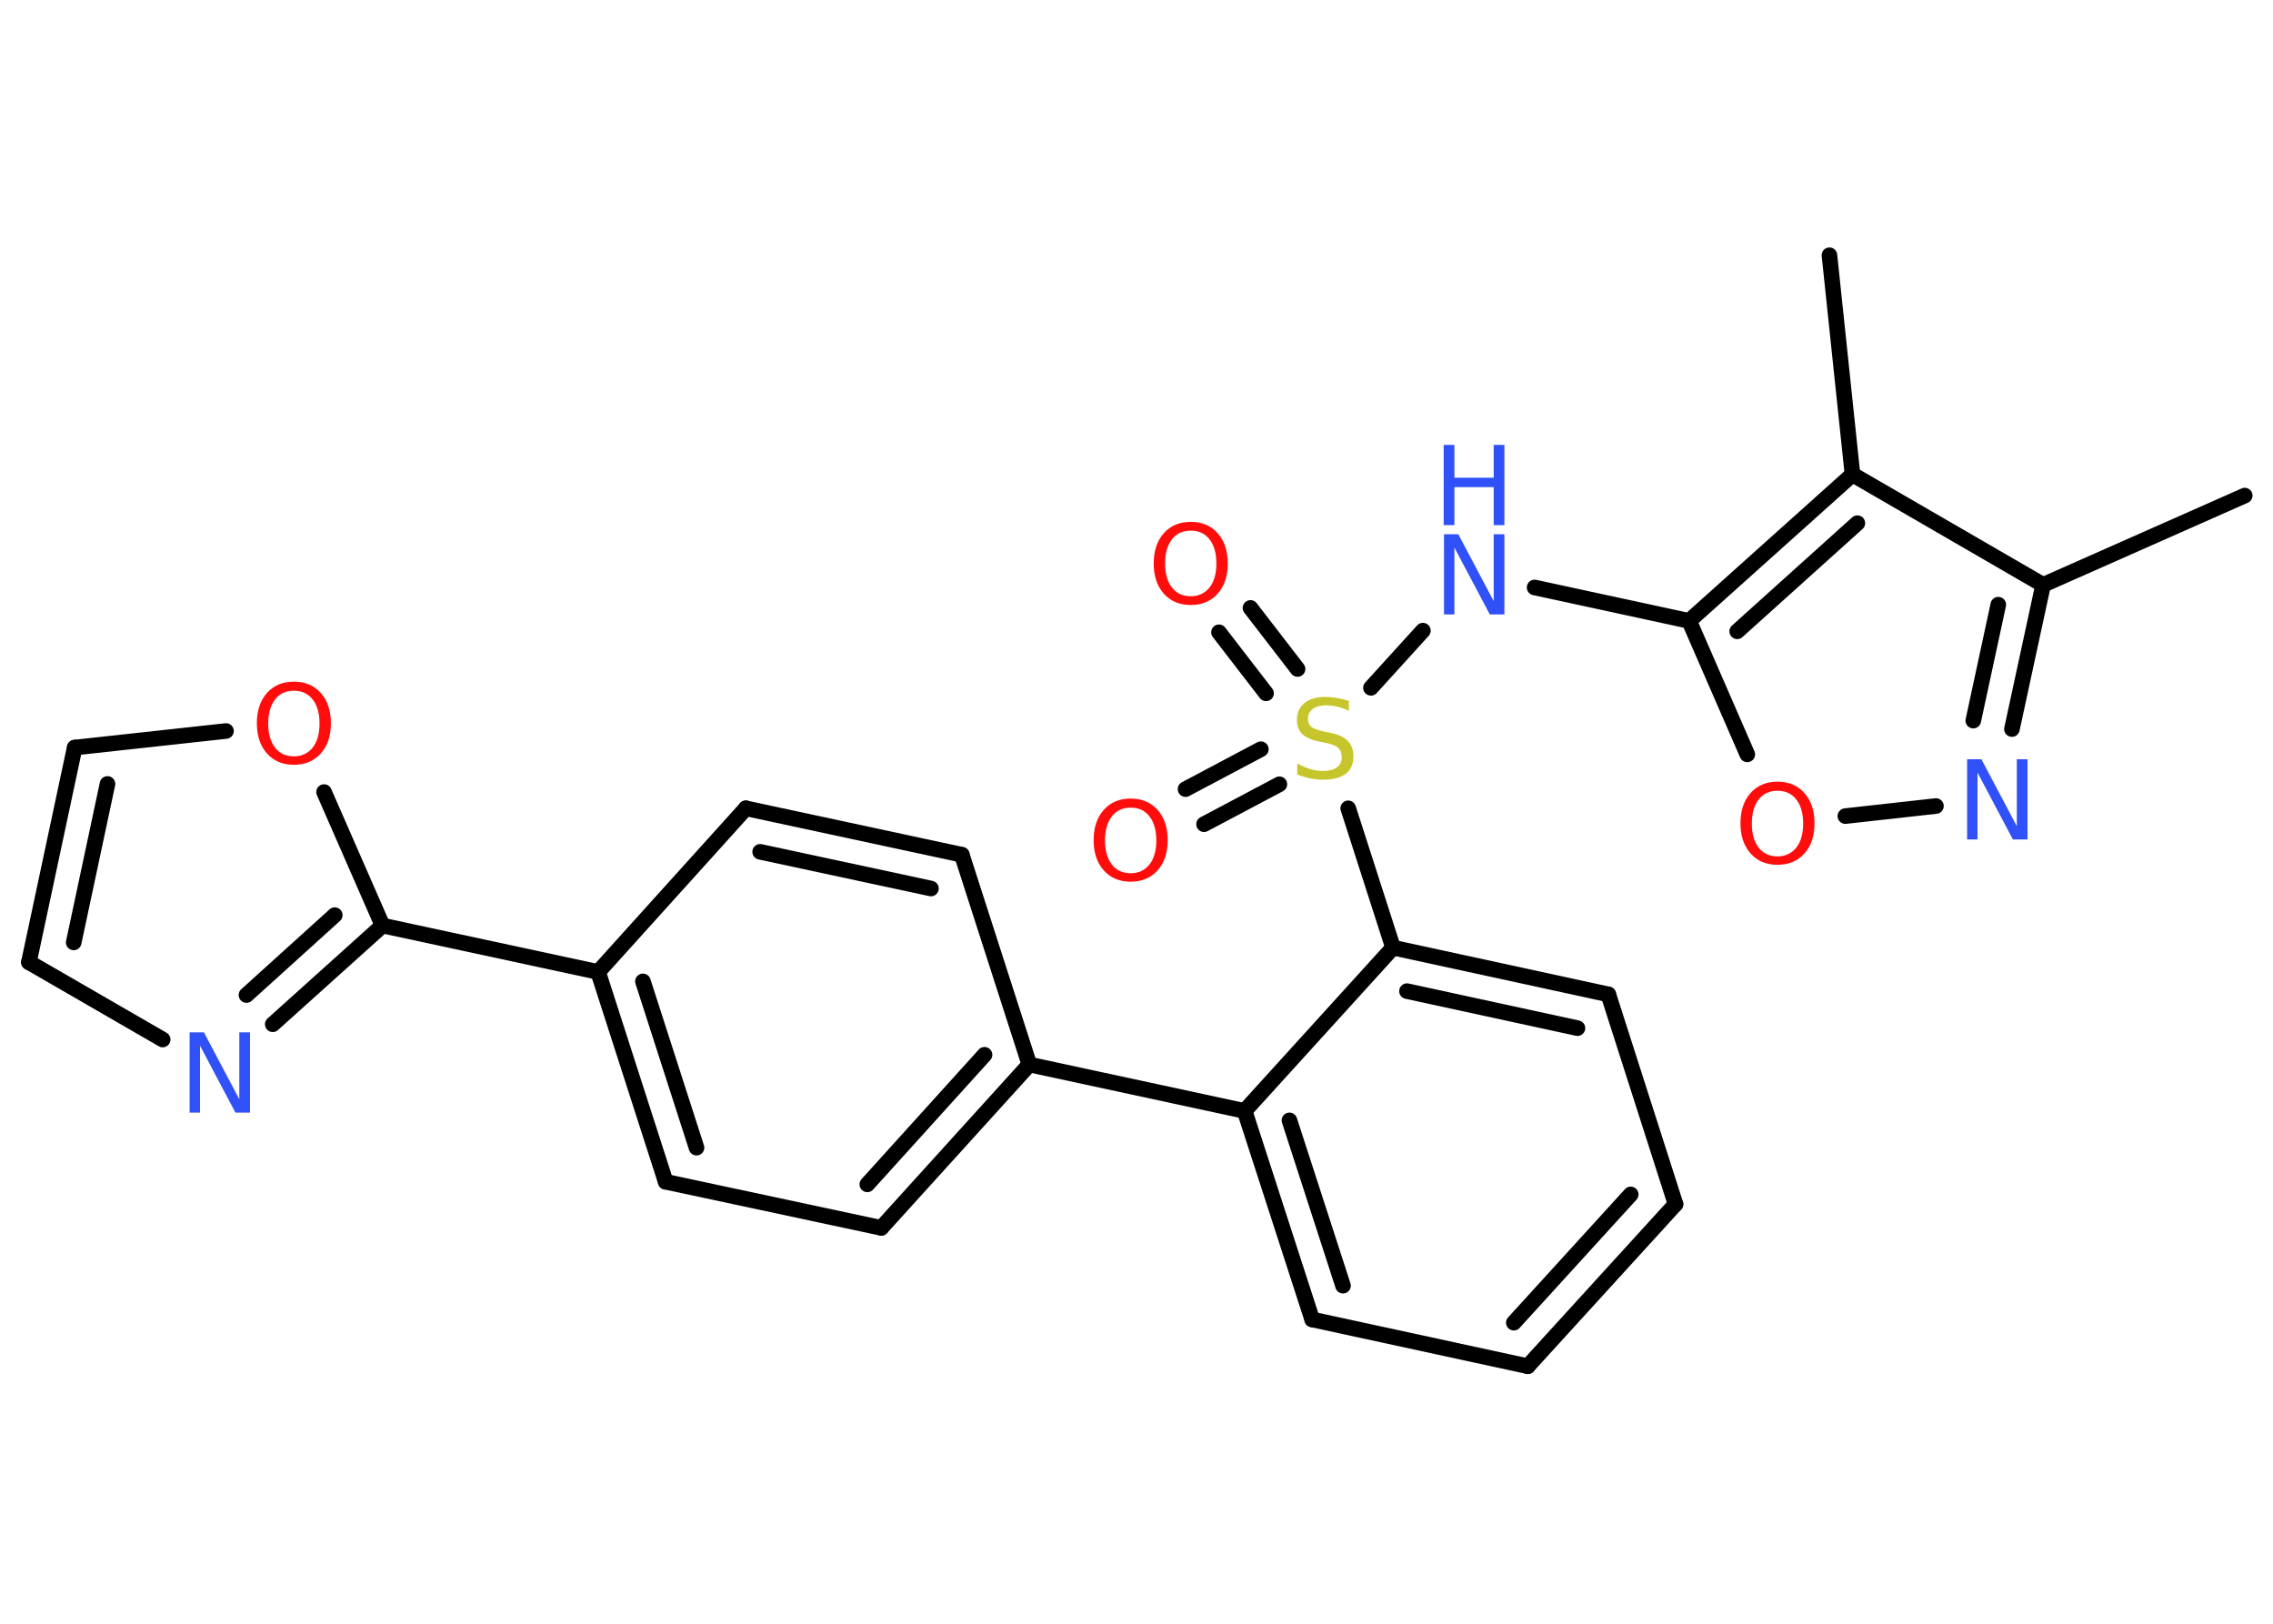 <?xml version='1.0' encoding='UTF-8'?>
<!DOCTYPE svg PUBLIC "-//W3C//DTD SVG 1.1//EN" "http://www.w3.org/Graphics/SVG/1.1/DTD/svg11.dtd">
<svg version='1.2' xmlns='http://www.w3.org/2000/svg' xmlns:xlink='http://www.w3.org/1999/xlink' width='70.0mm' height='50.0mm' viewBox='0 0 70.0 50.0'>
  <desc>Generated by the Chemistry Development Kit (http://github.com/cdk)</desc>
  <g stroke-linecap='round' stroke-linejoin='round' stroke='#000000' stroke-width='.48' fill='#FF0D0D'>
    <rect x='.0' y='.0' width='70.0' height='50.0' fill='#FFFFFF' stroke='none'/>
    <g id='mol1' class='mol'>
      <line id='mol1bnd1' class='bond' x1='69.13' y1='15.26' x2='62.92' y2='18.01'/>
      <g id='mol1bnd2' class='bond'>
        <line x1='61.96' y1='22.45' x2='62.92' y2='18.01'/>
        <line x1='60.77' y1='22.19' x2='61.54' y2='18.62'/>
      </g>
      <line id='mol1bnd3' class='bond' x1='59.62' y1='24.82' x2='56.83' y2='25.13'/>
      <line id='mol1bnd4' class='bond' x1='53.81' y1='23.23' x2='52.02' y2='19.12'/>
      <line id='mol1bnd5' class='bond' x1='52.02' y1='19.12' x2='47.26' y2='18.09'/>
      <line id='mol1bnd6' class='bond' x1='43.82' y1='19.42' x2='42.22' y2='21.18'/>
      <g id='mol1bnd7' class='bond'>
        <line x1='38.99' y1='21.35' x2='37.54' y2='19.47'/>
        <line x1='39.96' y1='20.6' x2='38.51' y2='18.72'/>
      </g>
      <g id='mol1bnd8' class='bond'>
        <line x1='39.4' y1='24.15' x2='37.08' y2='25.38'/>
        <line x1='38.83' y1='23.07' x2='36.51' y2='24.3'/>
      </g>
      <line id='mol1bnd9' class='bond' x1='41.52' y1='24.89' x2='42.9' y2='29.18'/>
      <g id='mol1bnd10' class='bond'>
        <line x1='49.53' y1='30.62' x2='42.9' y2='29.18'/>
        <line x1='48.58' y1='31.66' x2='43.33' y2='30.52'/>
      </g>
      <line id='mol1bnd11' class='bond' x1='49.53' y1='30.62' x2='51.6' y2='37.08'/>
      <g id='mol1bnd12' class='bond'>
        <line x1='47.05' y1='42.07' x2='51.6' y2='37.08'/>
        <line x1='46.62' y1='40.73' x2='50.22' y2='36.78'/>
      </g>
      <line id='mol1bnd13' class='bond' x1='47.05' y1='42.07' x2='40.41' y2='40.63'/>
      <g id='mol1bnd14' class='bond'>
        <line x1='38.33' y1='34.21' x2='40.41' y2='40.63'/>
        <line x1='39.71' y1='34.5' x2='41.36' y2='39.59'/>
      </g>
      <line id='mol1bnd15' class='bond' x1='42.9' y1='29.18' x2='38.33' y2='34.21'/>
      <line id='mol1bnd16' class='bond' x1='38.33' y1='34.21' x2='31.7' y2='32.78'/>
      <g id='mol1bnd17' class='bond'>
        <line x1='27.14' y1='37.81' x2='31.7' y2='32.78'/>
        <line x1='26.71' y1='36.47' x2='30.32' y2='32.48'/>
      </g>
      <line id='mol1bnd18' class='bond' x1='27.14' y1='37.81' x2='20.5' y2='36.39'/>
      <g id='mol1bnd19' class='bond'>
        <line x1='18.42' y1='29.93' x2='20.5' y2='36.39'/>
        <line x1='19.8' y1='30.22' x2='21.45' y2='35.34'/>
      </g>
      <line id='mol1bnd20' class='bond' x1='18.42' y1='29.93' x2='11.78' y2='28.5'/>
      <g id='mol1bnd21' class='bond'>
        <line x1='8.4' y1='31.54' x2='11.78' y2='28.5'/>
        <line x1='7.59' y1='30.64' x2='10.31' y2='28.18'/>
      </g>
      <line id='mol1bnd22' class='bond' x1='5.01' y1='32.01' x2='.89' y2='29.63'/>
      <g id='mol1bnd23' class='bond'>
        <line x1='2.3' y1='23.02' x2='.89' y2='29.63'/>
        <line x1='3.31' y1='24.14' x2='2.27' y2='29.02'/>
      </g>
      <line id='mol1bnd24' class='bond' x1='2.3' y1='23.02' x2='6.96' y2='22.51'/>
      <line id='mol1bnd25' class='bond' x1='11.78' y1='28.5' x2='9.98' y2='24.39'/>
      <line id='mol1bnd26' class='bond' x1='18.42' y1='29.93' x2='22.97' y2='24.89'/>
      <g id='mol1bnd27' class='bond'>
        <line x1='29.62' y1='26.32' x2='22.97' y2='24.89'/>
        <line x1='28.67' y1='27.36' x2='23.41' y2='26.23'/>
      </g>
      <line id='mol1bnd28' class='bond' x1='31.7' y1='32.78' x2='29.62' y2='26.32'/>
      <g id='mol1bnd29' class='bond'>
        <line x1='57.05' y1='14.61' x2='52.02' y2='19.12'/>
        <line x1='57.2' y1='16.11' x2='53.5' y2='19.44'/>
      </g>
      <line id='mol1bnd30' class='bond' x1='62.92' y1='18.01' x2='57.05' y2='14.61'/>
      <line id='mol1bnd31' class='bond' x1='57.05' y1='14.61' x2='56.34' y2='7.86'/>
      <path id='mol1atm3' class='atom' d='M60.57 23.38h.45l1.09 2.06v-2.06h.33v2.47h-.45l-1.09 -2.06v2.06h-.32v-2.47z' stroke='none' fill='#3050F8'/>
      <path id='mol1atm4' class='atom' d='M54.74 24.35q-.37 .0 -.58 .27q-.21 .27 -.21 .74q.0 .47 .21 .74q.21 .27 .58 .27q.36 .0 .58 -.27q.21 -.27 .21 -.74q.0 -.47 -.21 -.74q-.21 -.27 -.58 -.27zM54.74 24.07q.52 .0 .83 .35q.31 .35 .31 .93q.0 .59 -.31 .93q-.31 .35 -.83 .35q-.52 .0 -.83 -.35q-.31 -.35 -.31 -.93q.0 -.58 .31 -.93q.31 -.35 .83 -.35z' stroke='none'/>
      <g id='mol1atm6' class='atom'>
        <path d='M44.46 16.45h.45l1.09 2.06v-2.06h.33v2.47h-.45l-1.09 -2.06v2.06h-.32v-2.47z' stroke='none' fill='#3050F8'/>
        <path d='M44.46 13.7h.33v1.01h1.21v-1.01h.33v2.47h-.33v-1.17h-1.21v1.17h-.33v-2.47z' stroke='none' fill='#3050F8'/>
      </g>
      <path id='mol1atm7' class='atom' d='M41.54 21.56v.33q-.19 -.09 -.36 -.13q-.17 -.04 -.33 -.04q-.27 .0 -.42 .11q-.15 .11 -.15 .3q.0 .16 .1 .25q.1 .08 .37 .14l.2 .04q.37 .07 .55 .25q.18 .18 .18 .48q.0 .36 -.24 .54q-.24 .18 -.71 .18q-.17 .0 -.37 -.04q-.2 -.04 -.41 -.12v-.34q.2 .11 .4 .17q.2 .06 .38 .06q.29 .0 .44 -.11q.15 -.11 .15 -.32q.0 -.18 -.11 -.28q-.11 -.1 -.36 -.15l-.2 -.04q-.37 -.07 -.54 -.23q-.17 -.16 -.17 -.44q.0 -.33 .23 -.52q.23 -.19 .64 -.19q.17 .0 .35 .03q.18 .03 .37 .09z' stroke='none' fill='#C6C62C'/>
      <path id='mol1atm8' class='atom' d='M36.67 16.34q-.37 .0 -.58 .27q-.21 .27 -.21 .74q.0 .47 .21 .74q.21 .27 .58 .27q.36 .0 .58 -.27q.21 -.27 .21 -.74q.0 -.47 -.21 -.74q-.21 -.27 -.58 -.27zM36.67 16.07q.52 .0 .83 .35q.31 .35 .31 .93q.0 .59 -.31 .93q-.31 .35 -.83 .35q-.52 .0 -.83 -.35q-.31 -.35 -.31 -.93q.0 -.58 .31 -.93q.31 -.35 .83 -.35z' stroke='none'/>
      <path id='mol1atm9' class='atom' d='M34.82 24.87q-.37 .0 -.58 .27q-.21 .27 -.21 .74q.0 .47 .21 .74q.21 .27 .58 .27q.36 .0 .58 -.27q.21 -.27 .21 -.74q.0 -.47 -.21 -.74q-.21 -.27 -.58 -.27zM34.82 24.59q.52 .0 .83 .35q.31 .35 .31 .93q.0 .59 -.31 .93q-.31 .35 -.83 .35q-.52 .0 -.83 -.35q-.31 -.35 -.31 -.93q.0 -.58 .31 -.93q.31 -.35 .83 -.35z' stroke='none'/>
      <path id='mol1atm21' class='atom' d='M5.83 31.79h.45l1.09 2.06v-2.06h.33v2.47h-.45l-1.09 -2.06v2.06h-.32v-2.47z' stroke='none' fill='#3050F8'/>
      <path id='mol1atm24' class='atom' d='M9.05 21.27q-.37 .0 -.58 .27q-.21 .27 -.21 .74q.0 .47 .21 .74q.21 .27 .58 .27q.36 .0 .58 -.27q.21 -.27 .21 -.74q.0 -.47 -.21 -.74q-.21 -.27 -.58 -.27zM9.05 20.99q.52 .0 .83 .35q.31 .35 .31 .93q.0 .59 -.31 .93q-.31 .35 -.83 .35q-.52 .0 -.83 -.35q-.31 -.35 -.31 -.93q.0 -.58 .31 -.93q.31 -.35 .83 -.35z' stroke='none'/>
    </g>
  </g>
</svg>
